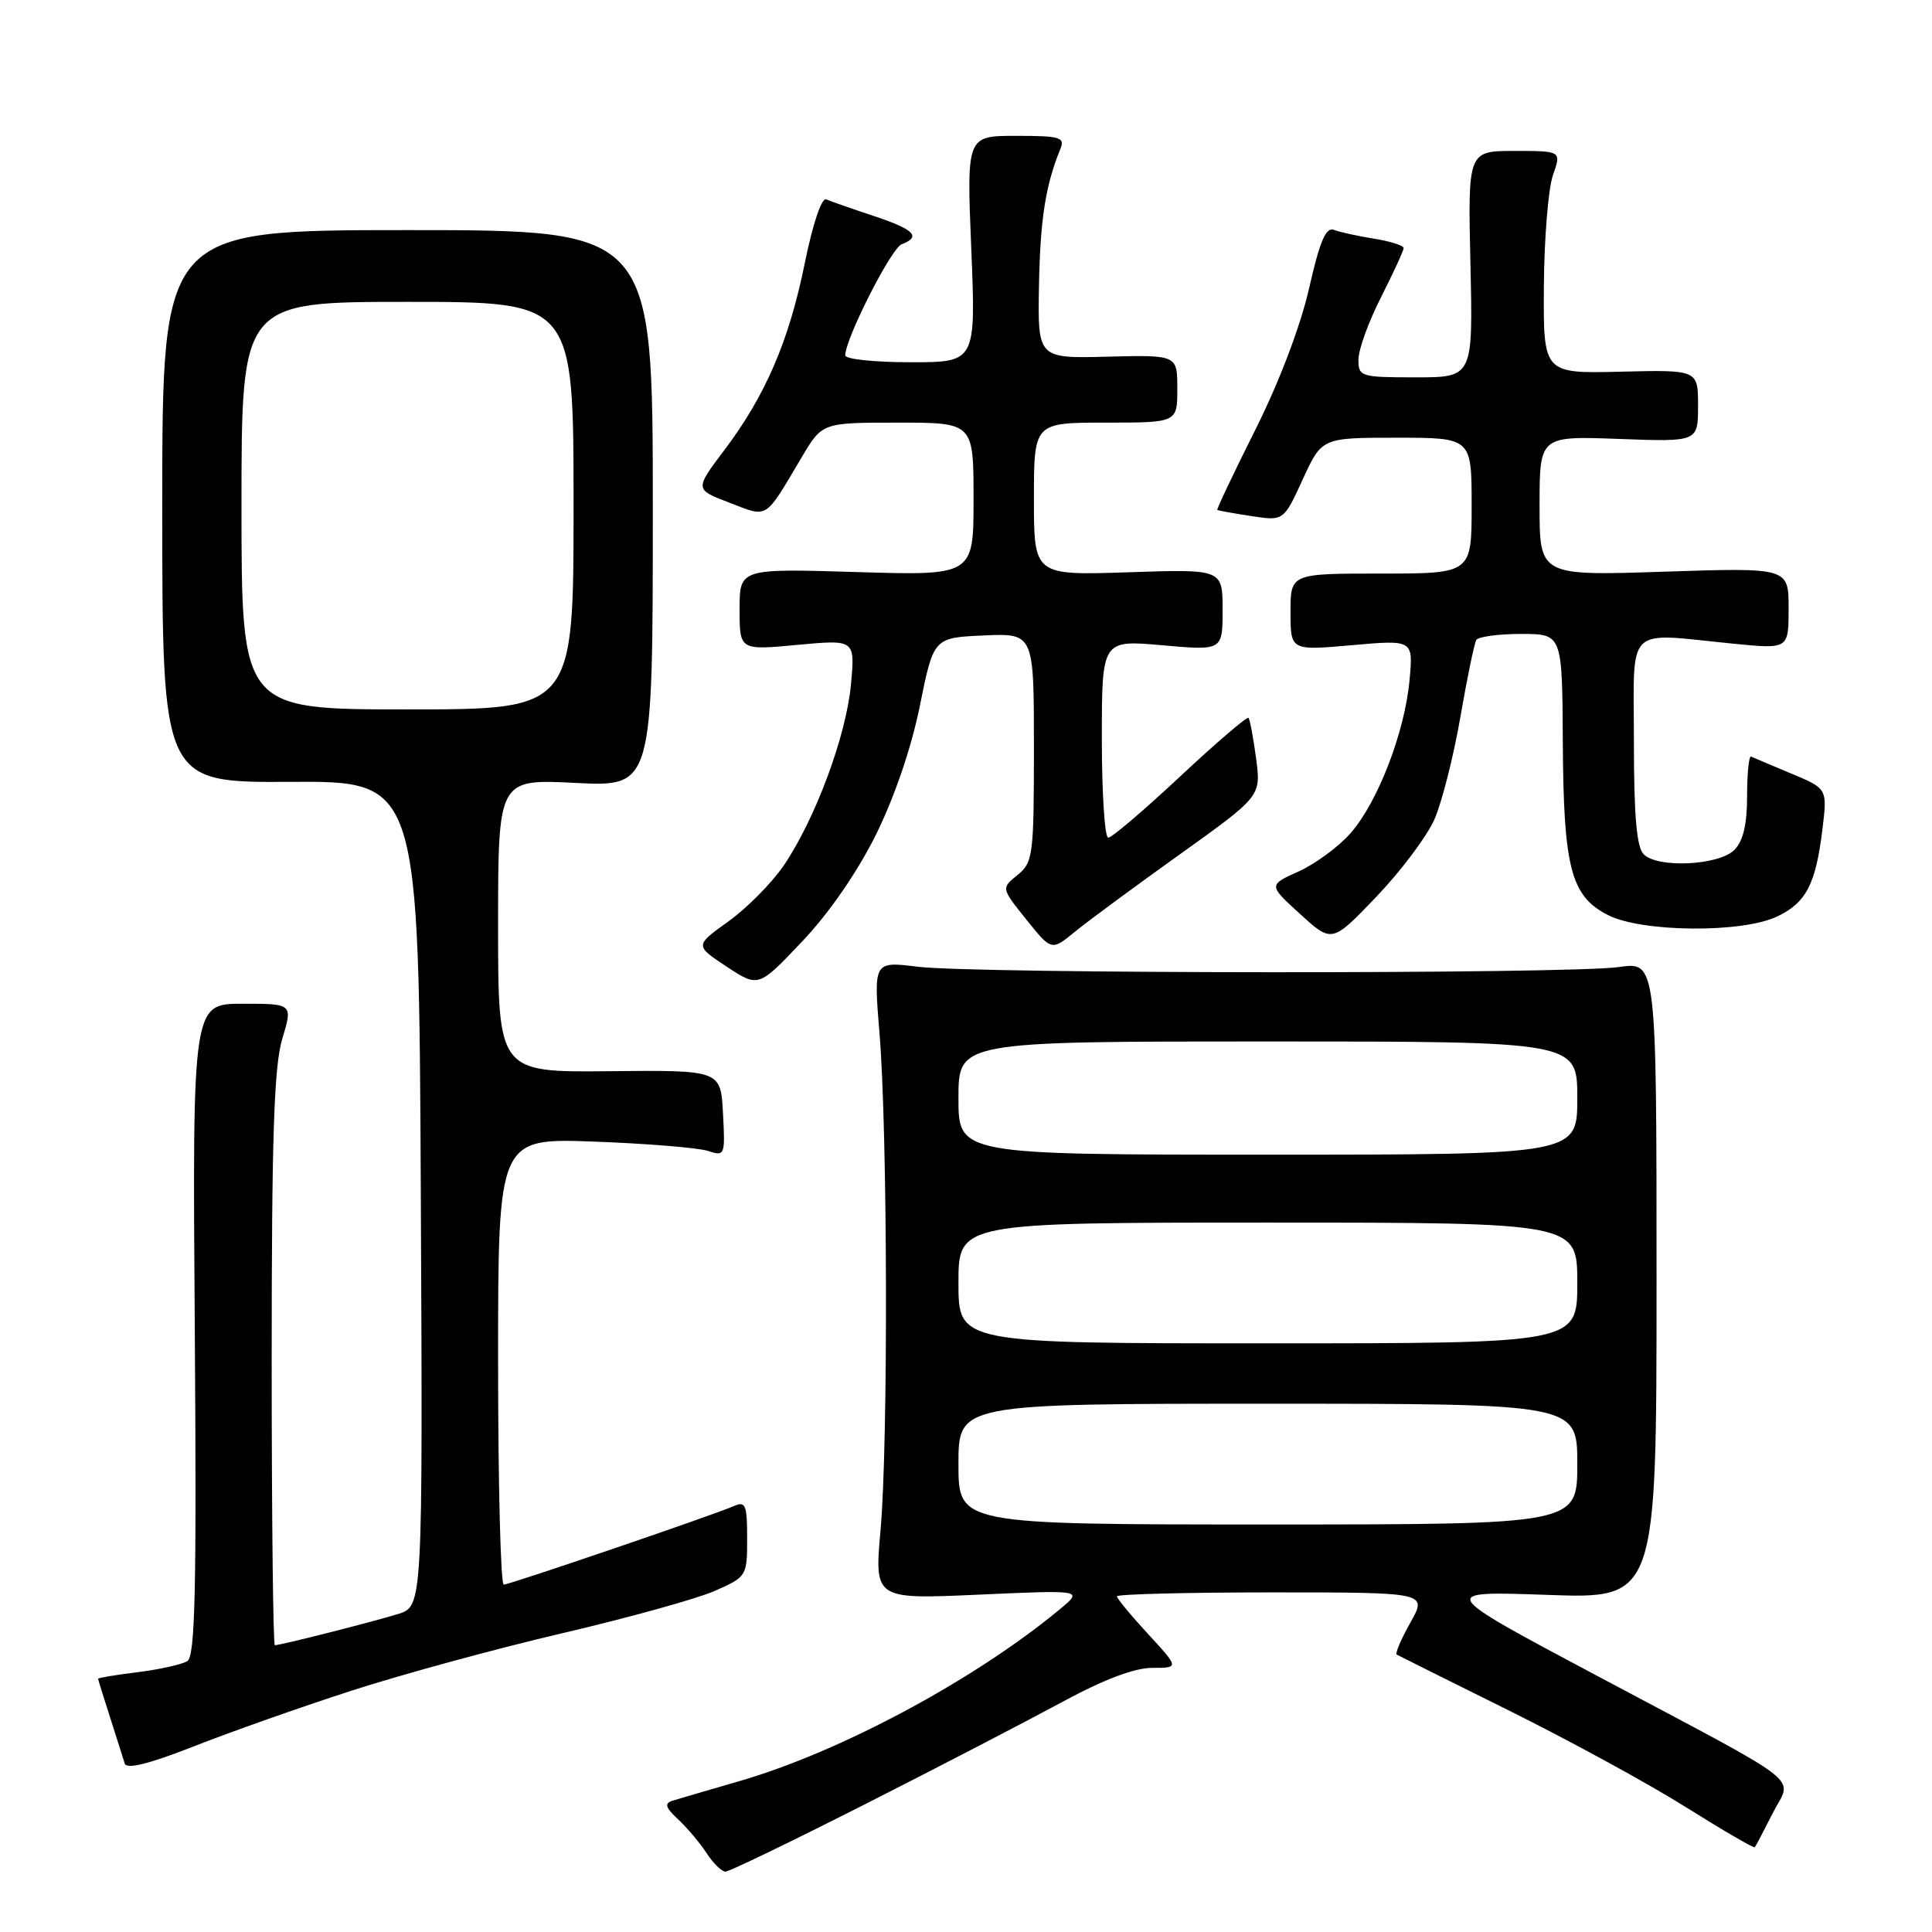 <?xml version="1.0" encoding="UTF-8" standalone="no"?>
<!DOCTYPE svg PUBLIC "-//W3C//DTD SVG 1.1//EN" "http://www.w3.org/Graphics/SVG/1.1/DTD/svg11.dtd" >
<svg xmlns="http://www.w3.org/2000/svg" xmlns:xlink="http://www.w3.org/1999/xlink" version="1.1" viewBox="0 0 256 256">
 <g >
 <path fill="currentColor"
d=" M 114.76 239.00 C 124.52 234.05 136.23 227.97 140.79 225.50 C 146.24 222.55 150.32 221.00 152.67 221.00 C 156.25 221.00 156.25 221.00 152.13 216.52 C 149.86 214.06 148.00 211.81 148.00 211.52 C 148.00 211.24 157.25 211.00 168.56 211.00 C 189.13 211.00 189.13 211.00 186.89 214.99 C 185.65 217.18 184.84 219.10 185.07 219.24 C 185.31 219.38 192.03 222.73 200.00 226.68 C 207.97 230.64 218.50 236.38 223.39 239.46 C 228.29 242.53 232.39 244.92 232.52 244.77 C 232.65 244.62 233.71 242.60 234.88 240.28 C 237.46 235.17 240.01 237.16 211.50 221.99 C 190.50 210.82 190.50 210.82 205.00 211.33 C 219.50 211.85 219.50 211.85 219.50 169.63 C 219.50 127.42 219.50 127.42 214.50 128.14 C 207.94 129.08 129.21 129.04 121.62 128.10 C 115.75 127.37 115.75 127.37 116.54 136.93 C 117.61 149.82 117.70 191.29 116.68 202.71 C 115.86 211.92 115.86 211.92 129.68 211.30 C 143.50 210.68 143.50 210.68 140.50 213.18 C 129.25 222.53 111.40 232.12 98.00 236.00 C 93.88 237.19 89.87 238.37 89.09 238.61 C 88.01 238.96 88.18 239.52 89.85 241.07 C 91.04 242.18 92.74 244.19 93.62 245.54 C 94.51 246.90 95.63 248.00 96.13 248.00 C 96.62 248.00 105.00 243.95 114.76 239.00 Z  M 46.47 224.06 C 53.09 221.91 65.69 218.47 74.47 216.42 C 83.25 214.37 92.36 211.84 94.72 210.80 C 98.95 208.93 99.00 208.84 99.00 203.85 C 99.00 199.40 98.79 198.88 97.25 199.56 C 94.62 200.72 67.61 209.94 66.75 209.97 C 66.34 209.99 66.00 196.68 66.00 180.40 C 66.00 150.80 66.00 150.80 78.75 151.27 C 85.76 151.53 92.54 152.09 93.80 152.50 C 96.05 153.24 96.10 153.12 95.80 147.52 C 95.50 141.79 95.50 141.79 80.75 141.94 C 66.00 142.09 66.00 142.09 66.00 122.65 C 66.00 103.22 66.00 103.22 76.25 103.74 C 86.50 104.26 86.50 104.26 86.50 67.38 C 86.50 30.49 86.50 30.49 54.00 30.49 C 21.50 30.50 21.50 30.50 21.50 67.10 C 21.50 103.70 21.50 103.70 38.50 103.60 C 55.50 103.50 55.50 103.50 55.76 158.17 C 56.02 212.84 56.02 212.84 52.76 213.86 C 49.44 214.89 37.18 218.00 36.42 218.00 C 36.19 218.00 36.00 200.97 36.00 180.16 C 36.00 150.58 36.31 141.30 37.40 137.66 C 38.80 133.00 38.80 133.00 32.15 133.00 C 25.50 133.00 25.50 133.00 25.81 176.15 C 26.06 210.76 25.86 219.47 24.82 220.11 C 24.10 220.55 21.15 221.21 18.26 221.57 C 15.37 221.93 13.00 222.32 13.00 222.44 C 13.00 222.55 13.71 224.86 14.59 227.57 C 15.46 230.28 16.33 233.03 16.53 233.68 C 16.77 234.47 19.73 233.74 25.66 231.41 C 30.49 229.51 39.85 226.20 46.47 224.06 Z  M 116.08 110.57 C 118.54 105.59 120.77 99.06 121.89 93.50 C 123.71 84.50 123.71 84.50 130.35 84.20 C 137.00 83.91 137.00 83.91 137.00 99.04 C 137.00 113.37 136.88 114.27 134.83 115.94 C 132.66 117.69 132.66 117.69 136.00 121.85 C 139.33 126.00 139.33 126.00 142.42 123.47 C 144.11 122.09 150.36 117.47 156.30 113.23 C 167.10 105.50 167.10 105.50 166.44 100.50 C 166.07 97.75 165.62 95.33 165.43 95.12 C 165.24 94.92 161.17 98.40 156.39 102.87 C 151.61 107.34 147.32 111.00 146.85 111.00 C 146.38 111.00 146.00 105.10 146.00 97.90 C 146.00 84.79 146.00 84.79 154.00 85.50 C 162.00 86.21 162.00 86.21 162.00 80.81 C 162.00 75.41 162.00 75.41 149.50 75.83 C 137.00 76.24 137.00 76.24 137.00 66.12 C 137.00 56.00 137.00 56.00 146.50 56.00 C 156.00 56.00 156.00 56.00 156.00 51.51 C 156.00 47.03 156.00 47.03 146.75 47.26 C 137.50 47.50 137.50 47.50 137.67 37.87 C 137.83 29.08 138.53 24.56 140.50 19.75 C 141.14 18.19 140.51 18.00 134.65 18.00 C 128.08 18.00 128.08 18.00 128.70 33.00 C 129.31 48.00 129.31 48.00 120.66 48.00 C 115.89 48.00 112.00 47.59 112.00 47.09 C 112.00 44.89 118.08 32.91 119.47 32.37 C 122.10 31.36 121.18 30.42 115.75 28.61 C 112.86 27.65 110.03 26.66 109.47 26.42 C 108.87 26.16 107.68 29.71 106.64 34.86 C 104.55 45.18 101.44 52.41 95.95 59.68 C 92.05 64.85 92.05 64.85 96.65 66.61 C 101.86 68.60 101.24 68.99 106.23 60.59 C 108.95 56.00 108.95 56.00 118.98 56.00 C 129.00 56.00 129.00 56.00 129.00 66.13 C 129.00 76.27 129.00 76.27 113.50 75.80 C 98.00 75.33 98.00 75.33 98.00 80.75 C 98.00 86.17 98.00 86.17 105.65 85.45 C 113.30 84.74 113.30 84.74 112.76 90.66 C 112.15 97.46 108.02 108.56 103.84 114.70 C 102.27 117.00 98.97 120.33 96.52 122.09 C 92.06 125.29 92.06 125.29 96.28 128.08 C 100.50 130.86 100.50 130.86 106.29 124.75 C 109.87 120.98 113.61 115.55 116.08 110.57 Z  M 190.06 108.59 C 191.05 106.34 192.60 100.25 193.50 95.05 C 194.40 89.85 195.35 85.24 195.62 84.80 C 195.90 84.36 198.57 84.00 201.56 84.00 C 207.00 84.00 207.00 84.00 207.08 98.25 C 207.17 115.01 208.14 118.74 213.06 121.25 C 217.56 123.54 230.81 123.66 235.46 121.45 C 239.32 119.62 240.59 117.19 241.48 109.90 C 242.14 104.50 242.14 104.50 237.35 102.50 C 234.72 101.40 232.33 100.39 232.03 100.25 C 231.74 100.12 231.50 102.46 231.50 105.47 C 231.50 109.26 230.98 111.45 229.81 112.62 C 227.75 114.68 219.67 115.07 217.80 113.20 C 216.86 112.26 216.50 108.12 216.50 98.20 C 216.50 82.55 215.16 83.85 229.75 85.30 C 237.00 86.01 237.00 86.01 237.00 80.61 C 237.00 75.21 237.00 75.21 220.50 75.75 C 204.00 76.30 204.00 76.30 204.00 67.03 C 204.00 57.77 204.00 57.77 214.50 58.16 C 225.00 58.55 225.00 58.55 225.00 53.77 C 225.00 49.00 225.00 49.00 214.75 49.25 C 204.50 49.50 204.50 49.50 204.57 37.98 C 204.61 31.65 205.15 25.01 205.77 23.23 C 206.90 20.00 206.90 20.00 200.70 20.00 C 194.50 20.00 194.50 20.00 194.84 35.00 C 195.18 50.00 195.18 50.00 187.59 50.00 C 180.28 50.00 180.00 49.91 180.00 47.64 C 180.00 46.34 181.34 42.63 182.99 39.39 C 184.63 36.15 185.98 33.22 185.99 32.88 C 185.99 32.54 184.24 31.97 182.09 31.63 C 179.94 31.29 177.54 30.76 176.76 30.46 C 175.69 30.05 174.88 31.94 173.46 38.21 C 172.32 43.22 169.50 50.64 166.33 56.96 C 163.45 62.72 161.18 67.49 161.30 67.57 C 161.41 67.65 163.43 68.02 165.80 68.38 C 170.09 69.04 170.09 69.04 172.62 63.52 C 175.15 58.00 175.15 58.00 185.07 58.00 C 195.00 58.00 195.00 58.00 195.00 67.00 C 195.00 76.00 195.00 76.00 183.00 76.00 C 171.00 76.00 171.00 76.00 171.00 81.10 C 171.00 86.21 171.00 86.21 179.13 85.49 C 187.27 84.77 187.27 84.77 186.77 90.13 C 186.13 97.05 182.57 106.28 178.95 110.41 C 177.38 112.19 174.29 114.47 172.08 115.47 C 168.06 117.28 168.06 117.28 172.28 121.12 C 176.50 124.96 176.50 124.96 182.38 118.82 C 185.61 115.44 189.07 110.83 190.06 108.59 Z  M 127.00 194.00 C 127.00 186.00 127.00 186.00 168.00 186.00 C 209.00 186.00 209.00 186.00 209.00 194.00 C 209.00 202.00 209.00 202.00 168.00 202.00 C 127.00 202.00 127.00 202.00 127.00 194.00 Z  M 127.00 170.00 C 127.00 162.00 127.00 162.00 168.00 162.00 C 209.00 162.00 209.00 162.00 209.00 170.00 C 209.00 178.00 209.00 178.00 168.00 178.00 C 127.00 178.00 127.00 178.00 127.00 170.00 Z  M 127.00 145.50 C 127.00 138.00 127.00 138.00 168.00 138.00 C 209.00 138.00 209.00 138.00 209.00 145.50 C 209.00 153.00 209.00 153.00 168.00 153.00 C 127.00 153.00 127.00 153.00 127.00 145.50 Z  M 32.00 67.00 C 32.00 40.00 32.00 40.00 54.00 40.00 C 76.00 40.00 76.00 40.00 76.00 67.00 C 76.00 94.00 76.00 94.00 54.00 94.00 C 32.00 94.00 32.00 94.00 32.00 67.00 Z "/>
</g>
</svg>